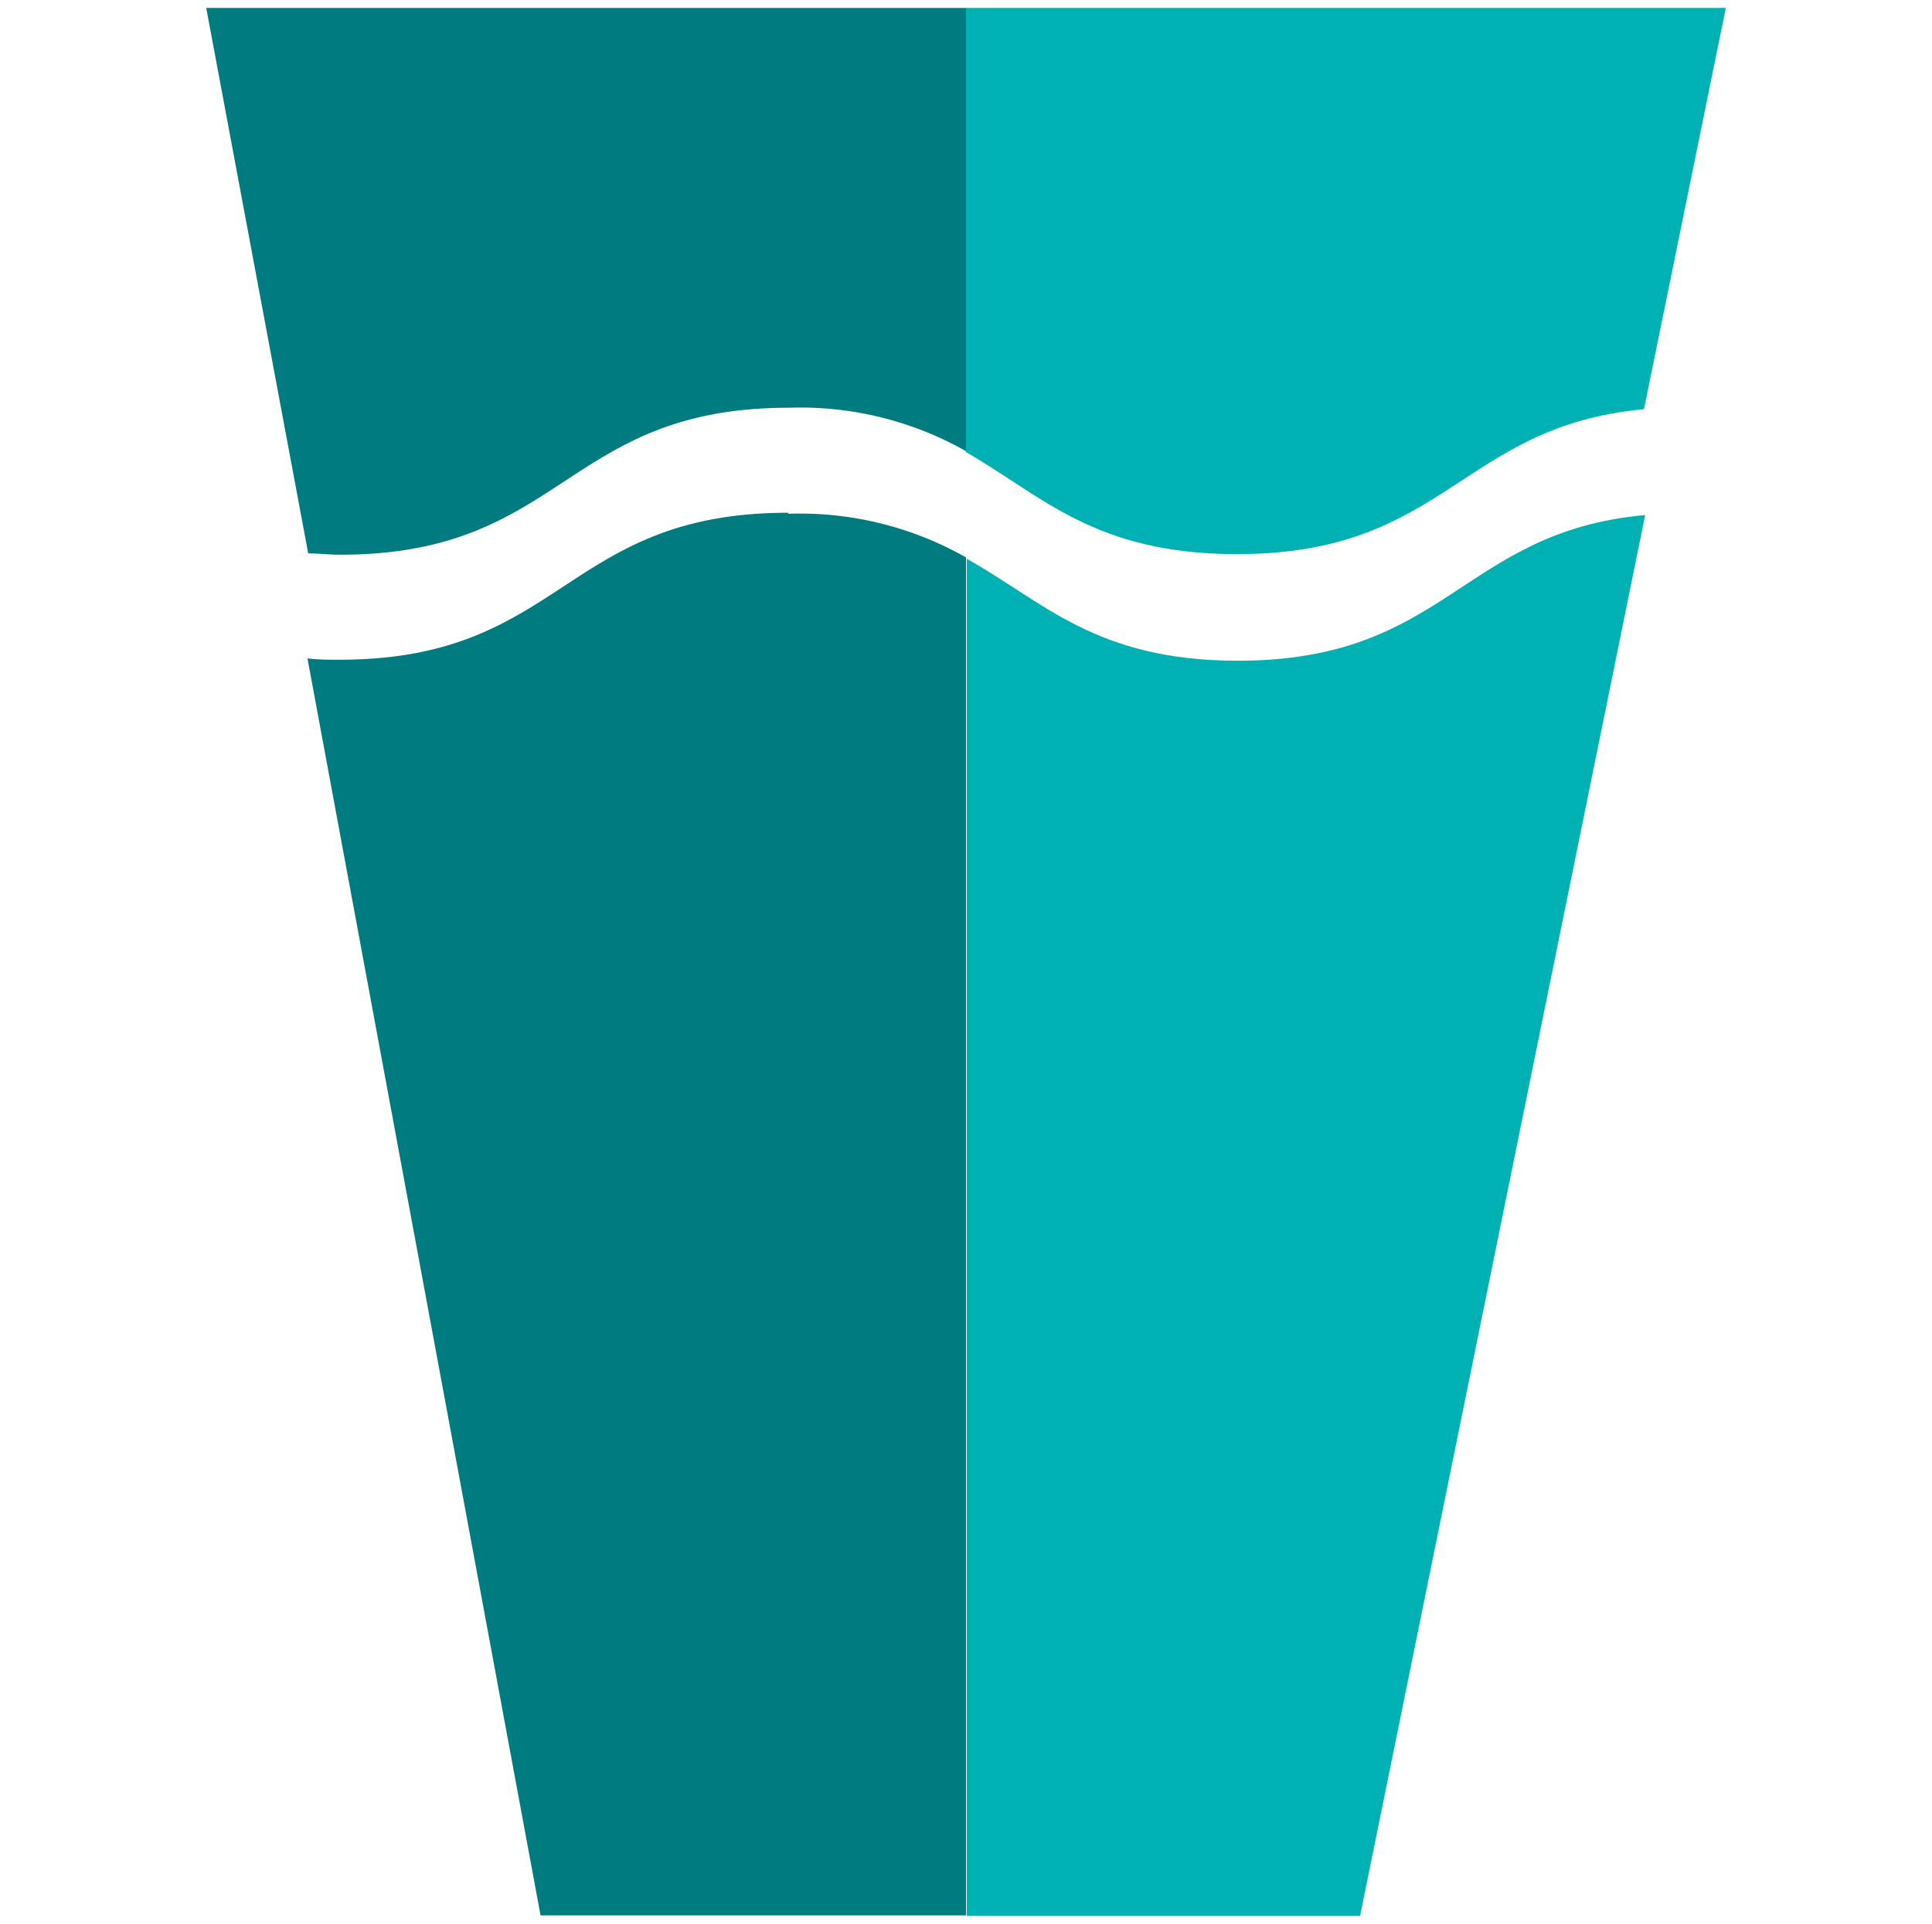 <svg viewBox="0 0 244 243" xmlns="http://www.w3.org/2000/svg"><g stroke-width="1.84"><g fill="#007b7f"><path d="m69.13 241.047-29.159-156.853h2.962c14.423 0 21.745-4.802 28.828-9.438s13.927-9.198 27.816-9.198a41.412 41.412 0 0 1 21.506 5.354v170.099z"/><path d="m99.577 66.644a40.473 40.473 0 0 1 20.586 4.857v168.664h-50.261l-28.846-154.995h1.84c14.718 0 22.076-4.875 29.325-9.585s13.706-8.978 27.32-8.978m0-1.84c-28.331 0-28.331 18.563-56.644 18.563-1.435 0-2.778 0-4.066-.166l29.435 158.766h53.738v-171.515a42.423 42.423 0 0 0 -22.426-5.519z"/><path d="m42.896 69.182h-3.293l-12.455-67.223h93.935v53.646a43.399 43.399 0 0 0 -21.506-4.93c-14.368 0-21.727 4.765-28.828 9.401s-13.927 9.107-27.853 9.107z"/><path d="m120.164 2.843v51.272a44.502 44.502 0 0 0 -20.586-4.397c-14.718 0-22.076 4.875-29.325 9.585s-13.706 8.978-27.356 8.978h-2.52l-12.105-65.438h91.985m1.84-1.84h-96.051l12.878 68.897c1.288 0 2.631.166 4.066.166 28.313 0 28.313-18.563 56.644-18.563a42.423 42.423 0 0 1 22.426 5.519v-56.019z"/></g><path d="m122.923 241.047v-169.032c1.545.92 3.036 1.84 4.47 2.833 7.083 4.636 14.405 9.438 28.846 9.438s21.764-4.802 28.846-9.438c5.979-3.9 11.627-7.598 21.396-8.757l-35.617 174.955z" fill="#00b1b4"/><path d="m205.323 67.232-35.212 172.932h-46.268v-166.511c1.03.644 2.06 1.325 3.054 1.968 7.193 4.71 14.718 9.585 29.435 9.585s22.076-4.875 29.343-9.585c5.611-3.679 10.946-7.156 19.74-8.444m2.3-2.116c-23.162 2.134-24.928 18.397-51.383 18.397-18.011 0-24.578-7.506-34.237-12.878v171.423h49.672l36.003-176.906z" fill="#00b1b4"/><path d="m156.24 69.182c-13.89 0-20.66-4.415-27.835-9.198-1.84-1.159-3.569-2.336-5.519-3.44v-54.584h93.825l-9.953 48.991c-10.578 1.141-16.778 5.188-22.794 9.198-7.046 4.618-13.835 9.033-27.724 9.033z" fill="#00b1b4"/><path d="m215.699 2.843-9.603 47.28c-10.376 1.233-16.557 5.28-22.518 9.198-7.046 4.618-13.706 8.978-27.338 8.978s-20.237-4.36-27.32-8.978c-1.637-1.067-3.311-2.171-5.078-3.201v-53.278zm2.263-1.84h-95.959v56.111c9.658 5.519 16.226 12.878 34.237 12.878 26.455 0 28.221-16.171 51.383-18.305z" fill="#00b1b4"/></g></svg>